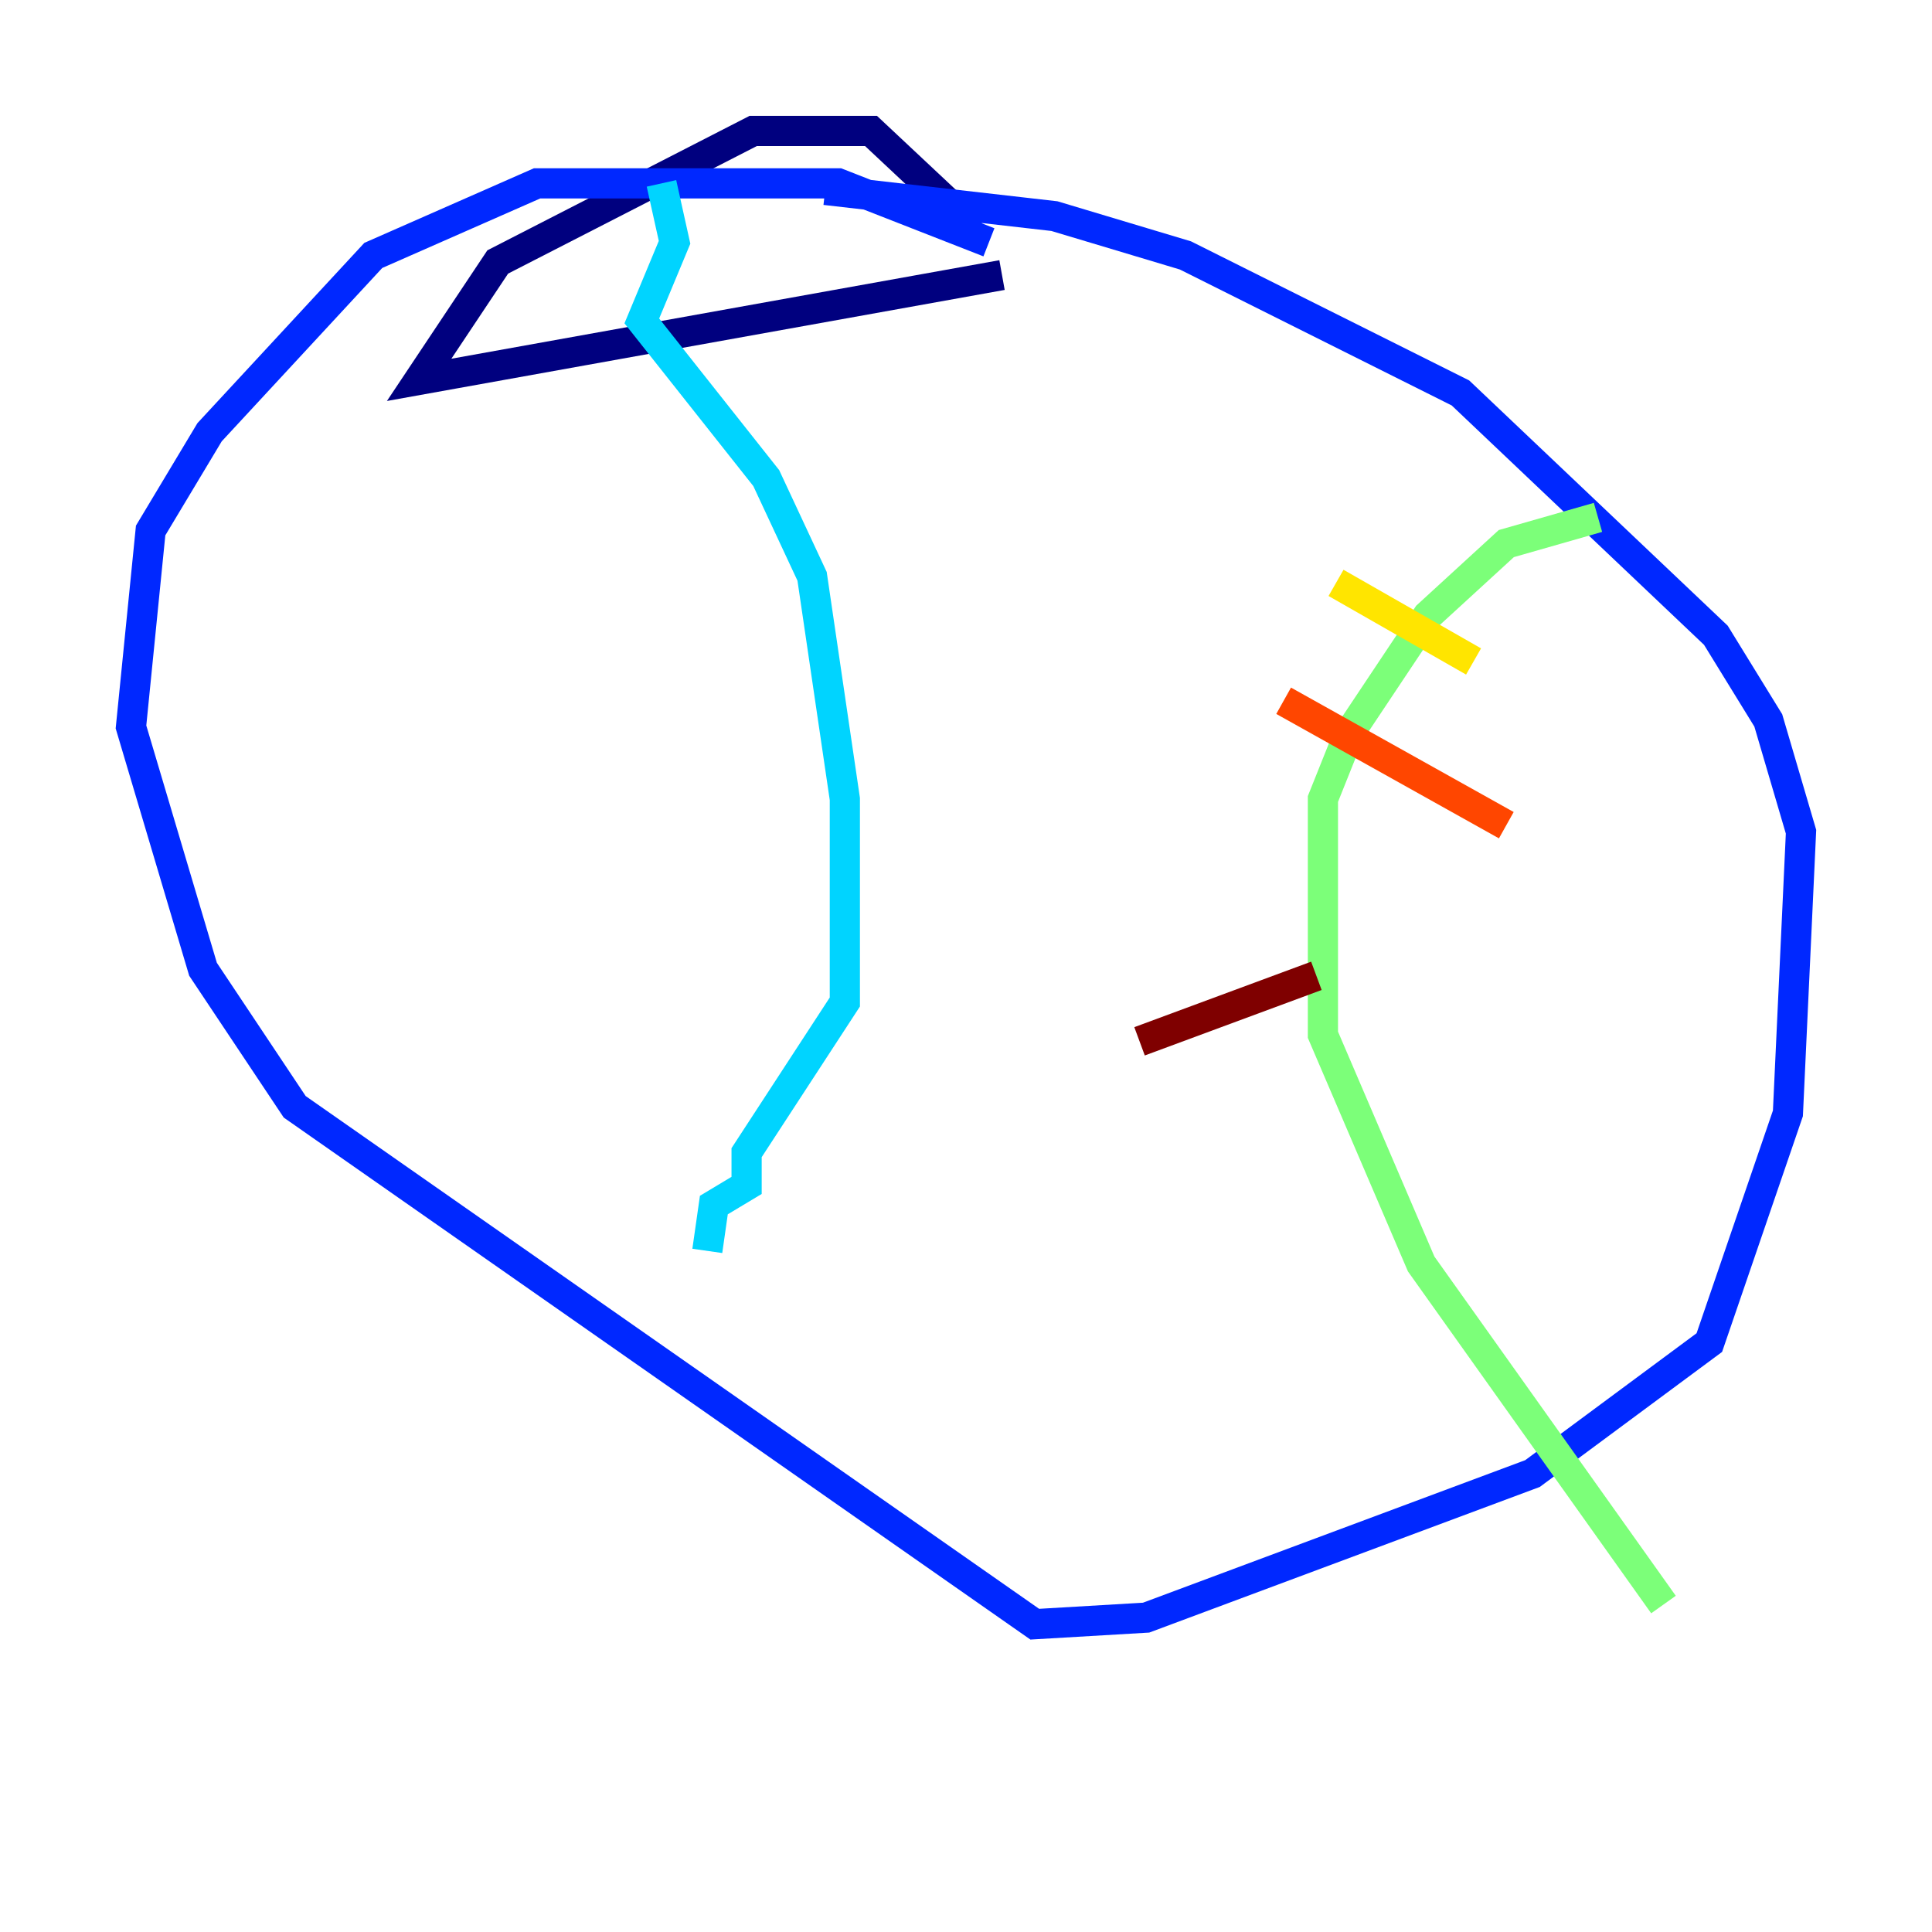 <?xml version="1.0" encoding="utf-8" ?>
<svg baseProfile="tiny" height="128" version="1.2" viewBox="0,0,128,128" width="128" xmlns="http://www.w3.org/2000/svg" xmlns:ev="http://www.w3.org/2001/xml-events" xmlns:xlink="http://www.w3.org/1999/xlink"><defs /><polyline fill="none" points="66.386,18.224 27.77,25.166 32.976,17.356 49.898,8.678 57.709,8.678 64.651,15.186" stroke="#00007f" stroke-width="2" /><polyline fill="none" points="65.519,16.054 55.539,12.149 35.58,12.149 24.732,16.922 13.885,28.637 9.98,35.146 8.678,48.163 13.451,64.217 19.525,73.329 68.556,107.607 75.932,107.173 101.532,97.627 113.248,88.949 118.454,73.763 119.322,55.105 117.153,47.729 113.681,42.088 96.759,26.034 78.536,16.922 69.858,14.319 54.671,12.583" stroke="#0028ff" stroke-width="2" /><polyline fill="none" points="43.824,12.149 44.691,16.054 42.522,21.261 50.766,31.675 53.803,38.183 55.973,52.936 55.973,66.386 49.464,76.366 49.464,78.536 47.295,79.837 46.861,82.875" stroke="#00d4ff" stroke-width="2" /><polyline fill="none" points="105.871,34.278 99.797,36.014 94.59,40.786 89.383,48.597 87.647,52.936 87.647,68.556 94.156,83.742 110.21,106.305" stroke="#7cff79" stroke-width="2" /><polyline fill="none" points="88.515,38.617 97.627,43.824" stroke="#ffe500" stroke-width="2" /><polyline fill="none" points="85.044,46.427 99.797,54.671" stroke="#ff4600" stroke-width="2" /><polyline fill="none" points="87.214,64.651 75.498,68.99" stroke="#7f0000" stroke-width="2" /></svg>